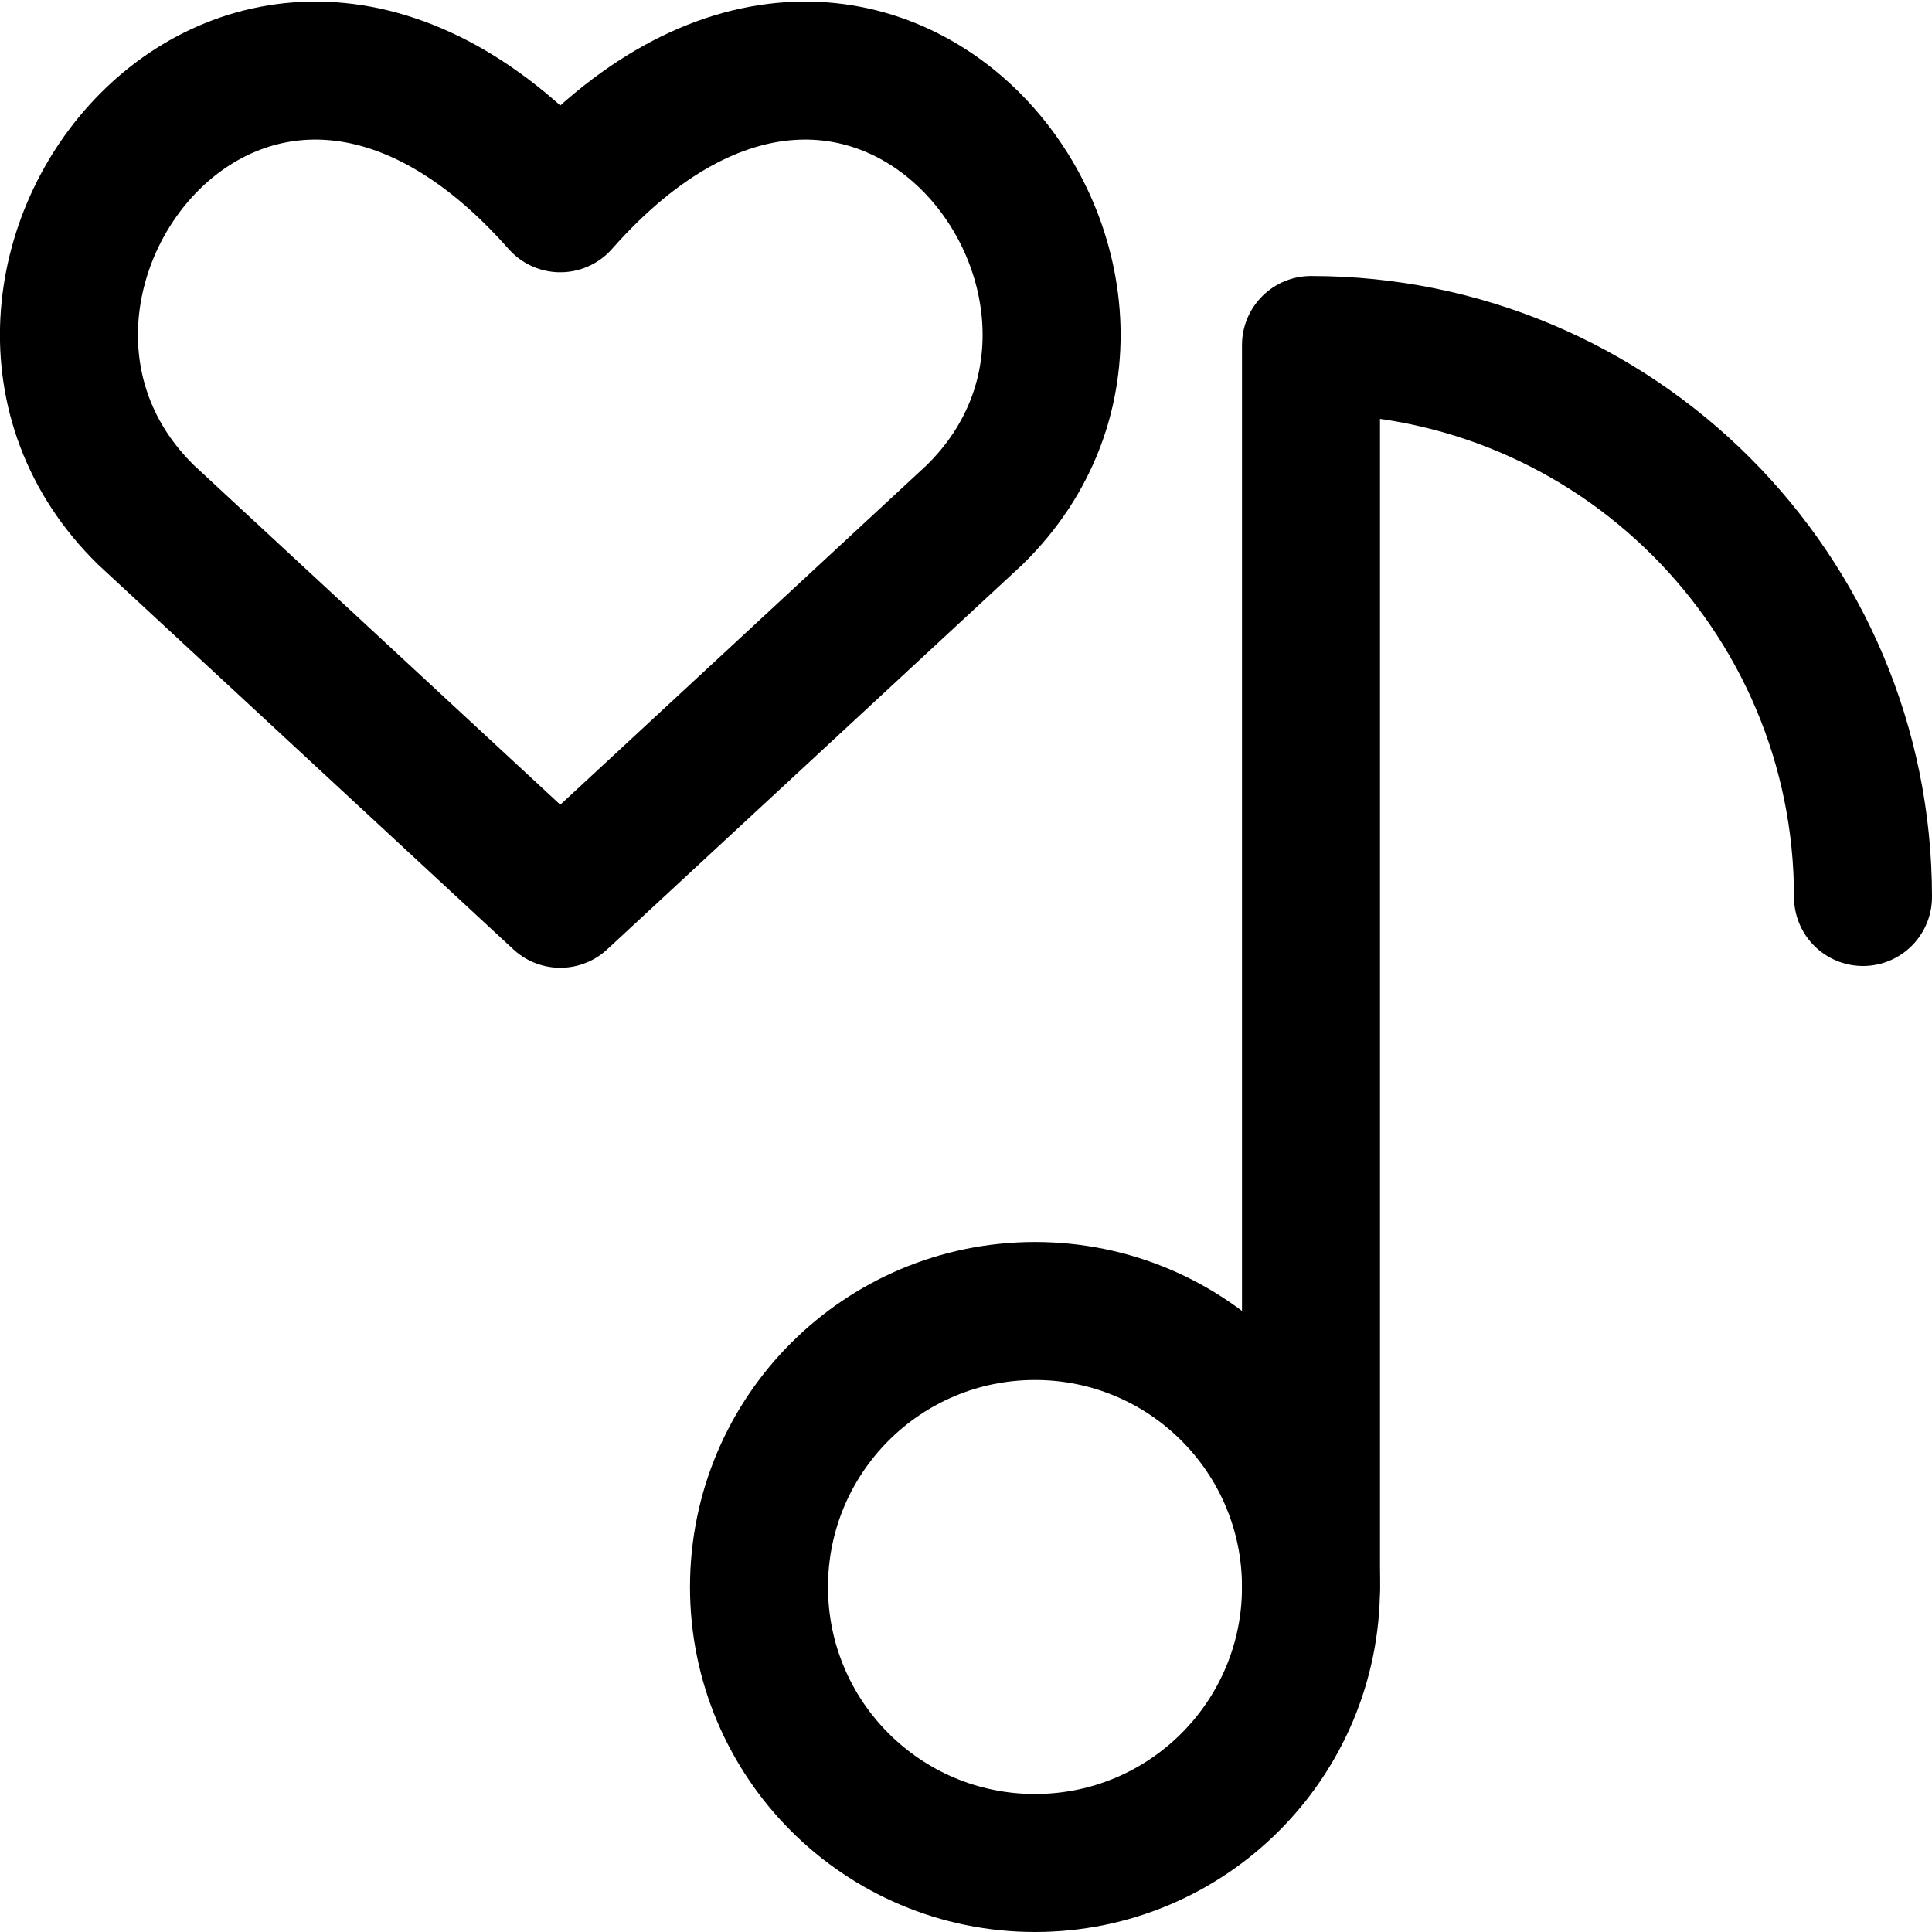 <svg xmlns="http://www.w3.org/2000/svg" fill="none" viewBox="0 0 14 14"><g id="favorite-heart-playlist--favorite-heart-playlist-bookmark-like-song-entertainment"><path id="Vector" stroke="#000000" stroke-linecap="round" stroke-linejoin="round" d="m4.06 6.513 -3 -2.78c-1.68 -1.64 0.74 -4.82 3 -2.26 2.26 -2.56 4.68 0.62 3 2.26l-3 2.78Z" stroke-width="1"></path><path id="Vector_2" stroke="#000000" stroke-linecap="round" stroke-linejoin="round" d="M7.5 13.5c1.105 0 2 -0.895 2 -2s-0.895 -2 -2 -2 -2 0.895 -2 2 0.895 2 2 2Z" stroke-width="1"></path><path id="Vector 3107" stroke="#000000" stroke-linecap="round" stroke-linejoin="round" d="M9.5 11.5v-9c2.209 0 4 1.791 4 4v0" stroke-width="1"></path></g></svg>